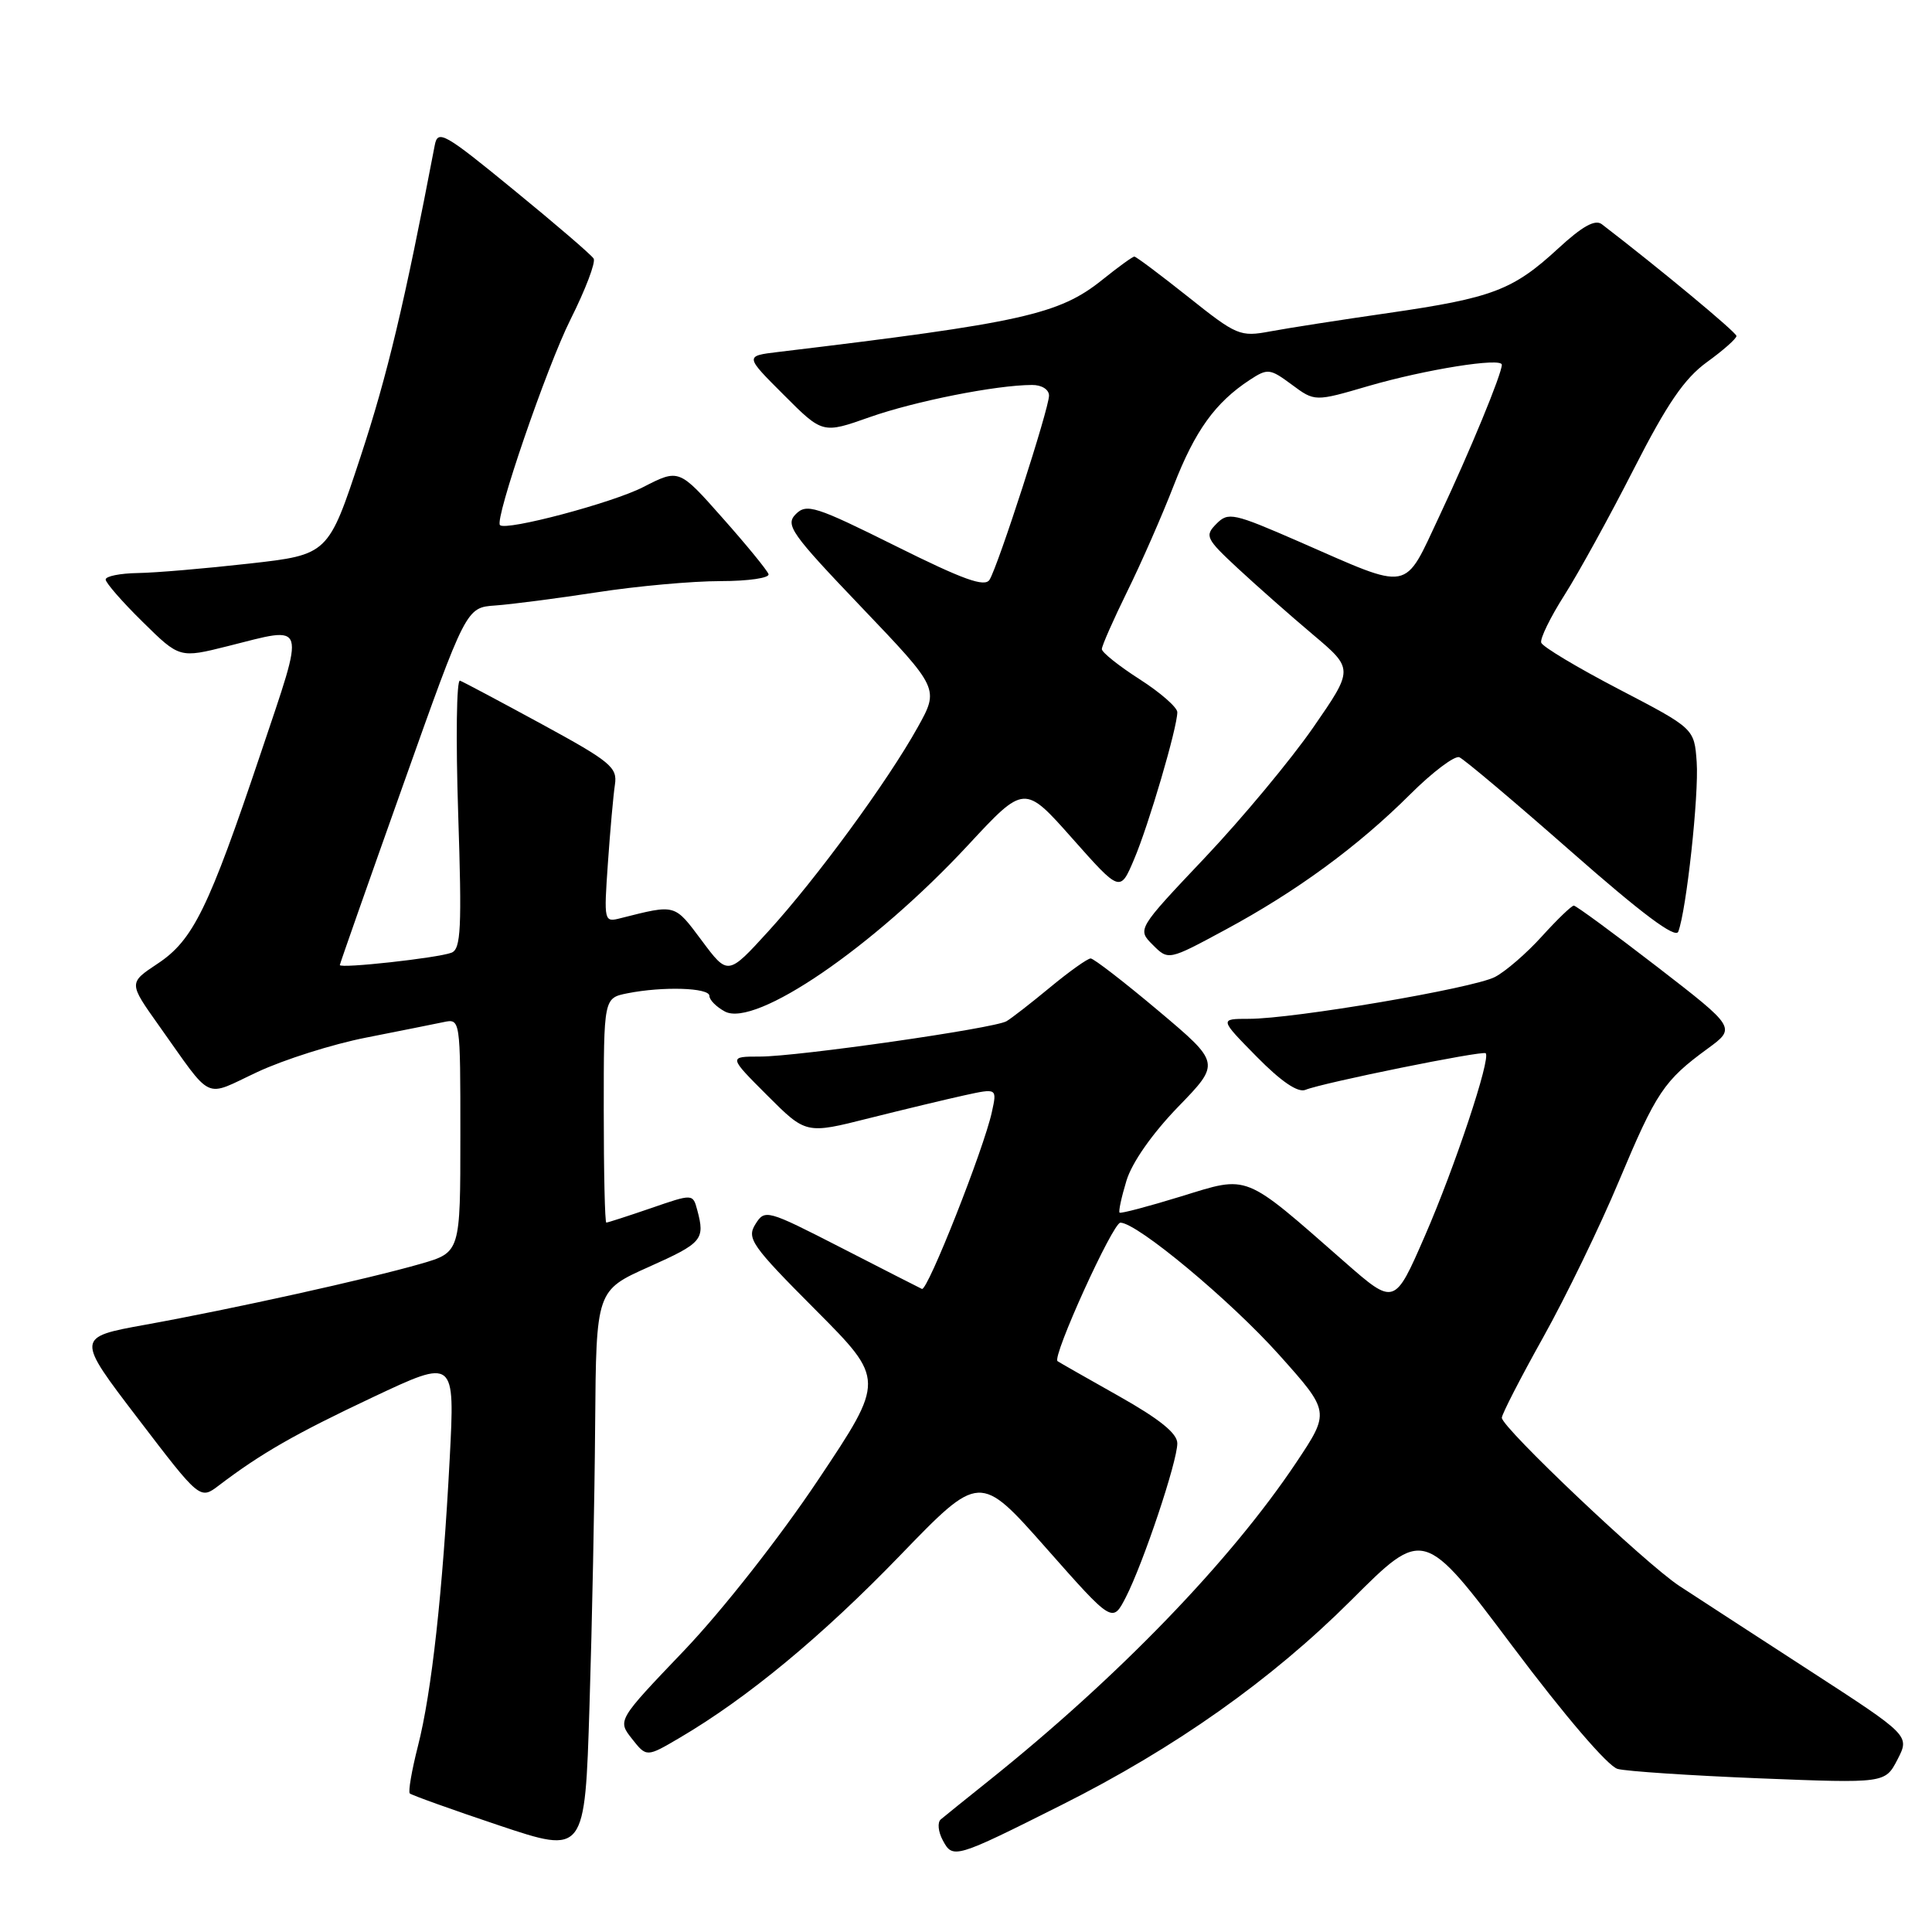 <?xml version="1.0" encoding="UTF-8" standalone="no"?>
<!DOCTYPE svg PUBLIC "-//W3C//DTD SVG 1.1//EN" "http://www.w3.org/Graphics/SVG/1.1/DTD/svg11.dtd" >
<svg xmlns="http://www.w3.org/2000/svg" xmlns:xlink="http://www.w3.org/1999/xlink" version="1.1" viewBox="0 0 256 256">
 <g >
 <path fill="currentColor"
d=" M 78.86 188.75 C 79.00 170.99 79.00 170.99 86.00 167.86 C 93.06 164.70 93.44 164.26 92.39 160.34 C 91.81 158.17 91.81 158.17 86.25 160.09 C 83.19 161.14 80.53 162.00 80.34 162.00 C 80.15 162.00 80.00 155.31 80.00 147.12 C 80.00 132.25 80.00 132.25 83.12 131.62 C 87.84 130.68 94.00 130.87 94.00 131.96 C 94.00 132.50 94.92 133.42 96.05 134.03 C 100.09 136.19 115.73 125.49 128.26 112.00 C 135.74 103.94 135.74 103.94 142.08 111.09 C 148.42 118.24 148.42 118.24 150.27 113.87 C 152.21 109.32 156.00 96.40 156.00 94.37 C 156.00 93.73 153.75 91.76 151.00 90.00 C 148.25 88.24 146.00 86.44 146.00 86.01 C 146.00 85.57 147.52 82.13 149.37 78.36 C 151.23 74.59 154.00 68.27 155.53 64.32 C 158.35 57.06 161.03 53.34 165.60 50.34 C 167.97 48.79 168.27 48.82 171.16 50.96 C 174.22 53.23 174.22 53.23 181.36 51.14 C 188.90 48.95 199.00 47.34 199.00 48.33 C 199.00 49.54 194.78 59.77 190.76 68.31 C 185.93 78.57 187.16 78.34 172.18 71.79 C 163.42 67.97 162.75 67.82 161.18 69.41 C 159.61 71.00 159.78 71.37 164.01 75.30 C 166.50 77.61 170.97 81.56 173.95 84.07 C 179.37 88.64 179.37 88.64 174.01 96.39 C 171.06 100.65 164.61 108.41 159.67 113.63 C 150.68 123.13 150.68 123.13 152.75 125.20 C 154.82 127.27 154.82 127.27 162.36 123.20 C 171.81 118.11 179.95 112.14 186.87 105.24 C 189.83 102.29 192.76 100.09 193.37 100.34 C 193.99 100.59 200.65 106.21 208.17 112.82 C 217.56 121.08 222.01 124.41 222.38 123.45 C 223.46 120.63 225.13 105.28 224.82 100.97 C 224.50 96.53 224.50 96.53 214.52 91.33 C 209.03 88.47 204.40 85.70 204.22 85.16 C 204.04 84.63 205.43 81.79 207.30 78.85 C 209.17 75.91 213.30 68.40 216.48 62.16 C 220.91 53.48 223.18 50.16 226.18 47.98 C 228.34 46.42 230.10 44.86 230.09 44.52 C 230.08 44.03 219.86 35.55 212.25 29.71 C 211.36 29.03 209.66 29.98 206.44 32.95 C 200.47 38.45 197.74 39.48 184.00 41.47 C 177.68 42.38 170.62 43.48 168.32 43.91 C 164.31 44.66 163.88 44.47 157.44 39.34 C 153.75 36.41 150.54 34.00 150.31 34.00 C 150.07 34.00 148.17 35.38 146.08 37.06 C 140.34 41.67 135.47 42.76 103.10 46.64 C 98.69 47.17 98.69 47.17 103.85 52.32 C 109.00 57.48 109.00 57.48 115.25 55.27 C 121.24 53.16 132.00 51.02 136.75 51.01 C 138.03 51.00 139.00 51.61 139.00 52.42 C 139.00 54.14 132.27 74.96 131.12 76.82 C 130.48 77.84 127.64 76.81 118.66 72.34 C 108.07 67.07 106.88 66.69 105.45 68.12 C 104.02 69.56 104.80 70.67 114.16 80.47 C 124.45 91.25 124.45 91.25 121.60 96.37 C 117.62 103.53 108.20 116.39 101.82 123.39 C 96.45 129.28 96.45 129.28 92.98 124.62 C 89.33 119.74 89.59 119.81 82.25 121.66 C 80.03 122.23 80.01 122.14 80.55 114.37 C 80.85 110.04 81.27 105.36 81.48 103.97 C 81.83 101.68 80.91 100.92 71.82 95.97 C 66.29 92.96 61.40 90.36 60.95 90.19 C 60.49 90.01 60.39 97.93 60.71 107.77 C 61.21 123.00 61.08 125.76 59.82 126.24 C 58.00 126.94 44.99 128.37 45.03 127.87 C 45.05 127.66 48.82 116.93 53.42 104.00 C 61.77 80.50 61.77 80.50 65.63 80.23 C 67.76 80.08 73.83 79.29 79.12 78.48 C 84.41 77.66 91.76 77.00 95.45 77.00 C 99.18 77.00 102.02 76.58 101.83 76.07 C 101.65 75.55 98.91 72.20 95.73 68.62 C 89.97 62.11 89.97 62.11 85.23 64.54 C 81.17 66.63 67.05 70.38 66.25 69.58 C 65.51 68.84 72.45 48.60 75.60 42.32 C 77.58 38.37 78.96 34.74 78.66 34.26 C 78.36 33.77 73.60 29.68 68.08 25.17 C 58.87 17.62 58.01 17.14 57.61 19.23 C 53.59 40.23 51.35 49.66 47.78 60.50 C 43.50 73.50 43.50 73.50 33.00 74.68 C 27.22 75.33 20.59 75.90 18.25 75.93 C 15.91 75.97 14.00 76.35 14.00 76.79 C 14.00 77.22 16.20 79.75 18.90 82.40 C 23.79 87.22 23.79 87.22 30.21 85.61 C 40.80 82.95 40.51 82.04 34.57 99.75 C 27.63 120.41 25.59 124.58 20.87 127.70 C 17.04 130.24 17.04 130.24 21.04 135.87 C 28.33 146.11 26.87 145.42 34.12 142.04 C 37.63 140.40 44.10 138.35 48.50 137.49 C 52.90 136.62 57.51 135.70 58.75 135.44 C 61.00 134.96 61.00 134.96 61.00 150.45 C 61.00 165.94 61.00 165.94 55.75 167.46 C 48.82 169.46 30.79 173.45 19.28 175.53 C 10.06 177.20 10.06 177.20 18.28 187.96 C 26.50 198.73 26.50 198.73 29.00 196.83 C 34.58 192.59 39.07 190.01 49.42 185.13 C 60.28 180.01 60.28 180.01 59.59 193.25 C 58.66 210.98 57.20 224.25 55.38 231.36 C 54.56 234.58 54.07 237.41 54.30 237.64 C 54.53 237.86 59.84 239.77 66.11 241.87 C 77.50 245.68 77.50 245.68 78.11 226.09 C 78.45 215.32 78.79 198.51 78.86 188.75 Z  M 140.66 239.17 C 155.72 231.61 168.45 222.61 179.07 212.01 C 188.64 202.45 188.64 202.45 200.41 218.13 C 207.35 227.38 213.07 234.05 214.34 234.39 C 215.53 234.71 223.99 235.27 233.15 235.64 C 249.79 236.30 249.79 236.30 251.43 233.14 C 253.06 229.97 253.06 229.97 239.78 221.36 C 232.48 216.63 224.70 211.57 222.50 210.13 C 218.02 207.18 199.00 189.16 199.00 187.86 C 199.00 187.40 201.46 182.61 204.47 177.22 C 207.48 171.83 212.01 162.50 214.53 156.47 C 219.47 144.70 220.48 143.18 226.27 138.95 C 230.04 136.19 230.04 136.19 219.56 128.09 C 213.79 123.64 208.83 120.00 208.54 120.00 C 208.24 120.00 206.34 121.83 204.32 124.06 C 202.30 126.30 199.49 128.73 198.08 129.46 C 195.16 130.96 171.42 135.00 165.48 135.00 C 161.58 135.00 161.58 135.00 166.52 140.02 C 169.77 143.32 171.98 144.82 172.98 144.41 C 175.23 143.48 196.44 139.18 196.86 139.56 C 197.58 140.21 192.77 154.67 188.81 163.75 C 184.78 173.01 184.78 173.01 178.14 167.19 C 164.67 155.38 165.56 155.74 156.53 158.52 C 152.18 159.86 148.50 160.83 148.35 160.68 C 148.19 160.52 148.60 158.62 149.26 156.45 C 149.99 154.04 152.67 150.22 156.09 146.68 C 161.73 140.87 161.73 140.87 153.49 133.93 C 148.96 130.12 144.92 127.00 144.52 127.00 C 144.11 127.00 141.69 128.72 139.14 130.83 C 136.59 132.94 133.99 134.96 133.36 135.32 C 131.72 136.27 105.69 140.00 100.71 140.00 C 96.52 140.00 96.52 140.00 101.66 145.14 C 106.80 150.28 106.80 150.28 115.15 148.17 C 119.74 147.02 125.44 145.65 127.81 145.13 C 132.12 144.19 132.12 144.19 131.43 147.34 C 130.37 152.23 122.89 171.14 122.16 170.79 C 121.80 170.62 116.97 168.16 111.44 165.32 C 101.58 160.27 101.35 160.21 100.09 162.22 C 98.92 164.10 99.58 165.05 108.05 173.55 C 117.28 182.82 117.28 182.82 108.39 196.12 C 103.30 203.74 95.72 213.38 90.66 218.69 C 81.81 227.95 81.81 227.95 83.74 230.40 C 85.67 232.85 85.67 232.85 90.09 230.25 C 99.04 224.99 108.94 216.79 119.24 206.13 C 129.82 195.18 129.82 195.18 138.62 205.13 C 147.41 215.08 147.41 215.08 149.18 211.64 C 151.50 207.11 156.00 193.67 156.00 191.25 C 156.00 189.93 153.66 188.04 148.25 184.99 C 143.99 182.59 140.33 180.51 140.13 180.36 C 139.37 179.81 147.46 162.00 148.46 162.01 C 150.69 162.03 163.02 172.30 169.47 179.50 C 176.24 187.07 176.24 187.07 171.76 193.79 C 163.03 206.86 148.17 222.23 131.00 235.97 C 127.97 238.39 125.12 240.69 124.66 241.08 C 124.19 241.47 124.31 242.72 124.93 243.86 C 126.25 246.34 126.54 246.26 140.66 239.17 Z "/>
</g>
</svg>